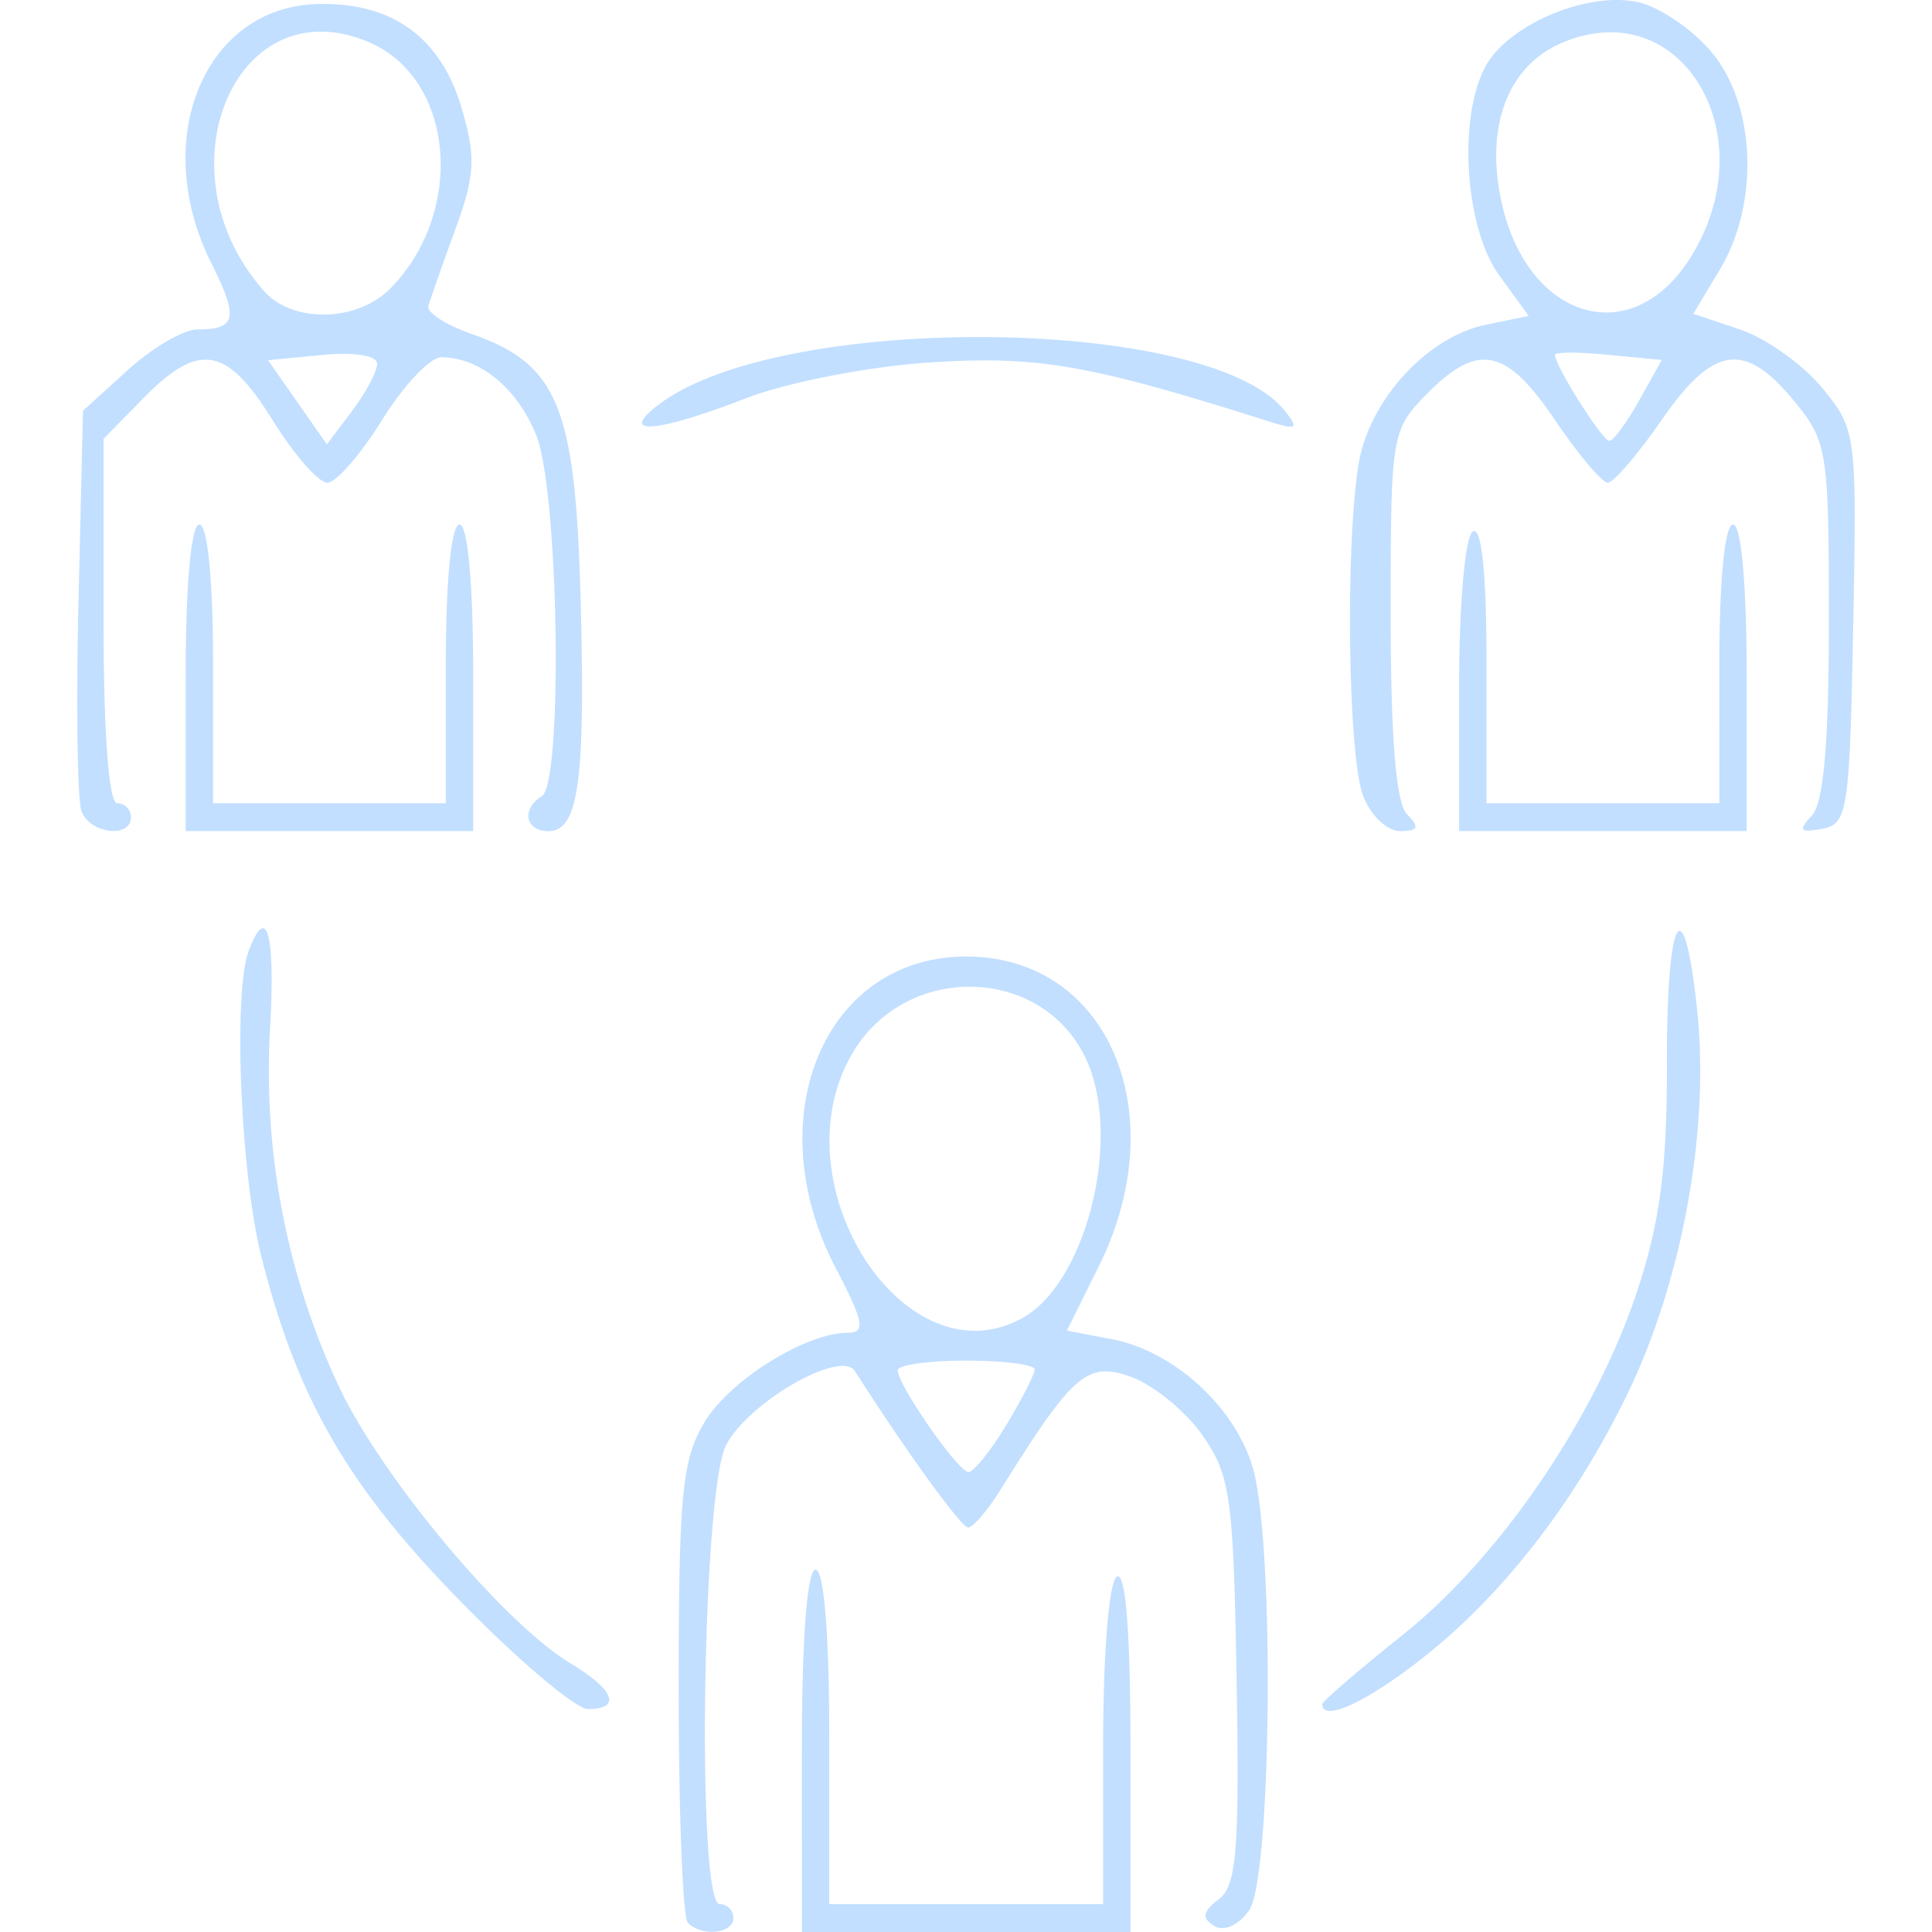 <svg xmlns="http://www.w3.org/2000/svg" width="50" height="50">
   <path d="M17.8 49.76c-.13-.132-.236-2.851-.236-6.04.001-5.039.088-5.947.668-6.912.653-1.09 2.619-2.316 3.716-2.316.46 0 .404-.29-.32-1.676-2.034-3.895-.289-8.061 3.378-8.061 3.671 0 5.404 4.055 3.427 8.025l-.822 1.657 1.167.222c1.619.309 3.225 1.792 3.657 3.373.556 2.039.472 10.6-.111 11.414-.278.387-.658.552-.908.394-.321-.202-.29-.374.124-.685.463-.35.538-1.258.464-5.647-.081-4.764-.16-5.33-.886-6.365-.438-.626-1.274-1.306-1.856-1.513-1.128-.4-1.488-.087-3.365 2.92-.34.545-.72.988-.845.982-.18-.007-1.632-2.015-2.927-4.047-.365-.574-2.774.815-3.337 1.924-.617 1.214-.762 11.87-.162 11.87a.354.36 0 0 1 .354.36c0 .406-.82.49-1.18.12zm8.24-12.875c.404-.668.737-1.319.737-1.443 0-.126-.798-.229-1.772-.229-.975 0-1.772.113-1.772.248 0 .384 1.564 2.633 1.832 2.635.13.003.569-.544.974-1.211zm.404-2.765c1.662-.905 2.598-4.62 1.682-6.67-1.106-2.469-4.683-2.572-6.075-.174-1.948 3.356 1.354 8.5 4.393 6.844zm-5.692 11.192c0-2.886.136-4.689.355-4.689.217 0 .354 1.684.354 4.328v4.328h7.088v-4.125c0-2.362.151-4.222.354-4.35.23-.145.354 1.439.354 4.487V50h-8.505Zm-8.842-3.877c-2.917-2.984-4.219-5.239-5.145-8.912-.541-2.143-.735-6.837-.328-7.918.468-1.24.688-.451.554 1.978a18.671 19.002 0 0 0 1.761 9.26c1.097 2.356 4.274 6.159 6.019 7.208 1.134.682 1.321 1.179.445 1.179-.315 0-1.803-1.258-3.306-2.795zm22.309 2.668c0-.07.945-.883 2.102-1.807 2.509-2.006 4.97-5.62 6.05-8.886.59-1.785.774-3.181.768-5.86-.008-3.877.43-4.686.78-1.443.339 3.108-.38 7.053-1.82 10.008-1.321 2.708-3.104 5.031-5.11 6.657-1.518 1.23-2.77 1.832-2.77 1.33zM2.109 20.995c-.106-.283-.141-2.73-.077-5.44l.116-4.925 1.158-1.053C3.942 9 4.753 8.526 5.107 8.526c1.012 0 1.075-.293.363-1.713C3.87 3.62 5.28.183 8.218.104c1.927-.051 3.19.862 3.73 2.696.374 1.272.349 1.735-.172 3.157-.335.917-.645 1.803-.69 1.968-.044.164.465.489 1.128.721 2.216.773 2.675 1.882 2.81 6.79.131 4.778-.047 6.074-.834 6.074-.596 0-.704-.567-.171-.902.561-.353.443-7.925-.147-9.36-.499-1.217-1.462-2.001-2.454-2.001-.288 0-.976.73-1.53 1.623-.553.892-1.192 1.623-1.417 1.623-.226 0-.864-.73-1.418-1.622-1.186-1.91-1.901-2.032-3.338-.57L2.68 11.357v4.716c0 2.903.136 4.716.354 4.716a.354.36 0 0 1 .355.36c0 .556-1.06.428-1.28-.153zM9.76 9.418c.004-.214-.585-.312-1.407-.233l-1.416.137.762 1.09.76 1.087.647-.856c.355-.47.65-1.02.654-1.225Zm.342-1.953c1.957-1.993 1.657-5.433-.556-6.374-3.45-1.468-5.473 3.338-2.711 6.443.745.838 2.41.802 3.267-.069ZM4.805 17.542c0-2.404.14-3.967.354-3.967.213 0 .355 1.442.355 3.606v3.607h6.024V17.18c0-2.164.142-3.606.355-3.606.215 0 .354 1.563.354 3.967v3.967H4.805Zm30.468 3.043c-.385-1.035-.459-6.447-.114-8.566.269-1.659 1.775-3.306 3.307-3.617l1.098-.225-.764-1.051c-.884-1.217-1.075-4.05-.363-5.393.58-1.093 2.647-1.969 3.96-1.676.56.124 1.42.715 1.913 1.31 1.131 1.37 1.223 3.9.203 5.604l-.69 1.15 1.21.407c.666.224 1.62.901 2.118 1.504.892 1.078.906 1.184.809 6.192-.091 4.772-.142 5.105-.806 5.226-.573.105-.624.04-.266-.338.308-.324.443-1.876.443-5.057 0-4.41-.036-4.632-.917-5.698-1.27-1.535-2.077-1.413-3.411.513-.618.892-1.245 1.623-1.393 1.623-.149 0-.763-.73-1.367-1.623-1.262-1.869-1.995-2.018-3.318-.672-.915.931-.934 1.05-.934 5.698 0 3.212.137 4.888.425 5.18.33.338.29.433-.186.433-.336 0-.767-.416-.957-.924zm7.15-10.224.583-1.045-1.38-.133c-.76-.075-1.383-.075-1.383 0 0 .285 1.226 2.228 1.407 2.226.103 0 .451-.473.773-1.049zm1.264-3.601c2.084-3.16-.127-6.986-3.267-5.65-1.395.594-1.989 2.156-1.561 4.115.655 3.009 3.3 3.85 4.828 1.535zm-5.925 10.983c0-2.12.155-3.862.355-3.988.227-.142.354 1.079.354 3.406v3.627h6.025V17.18c0-2.164.141-3.606.354-3.606.215 0 .354 1.563.354 3.967v3.967h-7.442Zm-20.73-7.26c3.138-2.416 14.23-2.321 16.208.138.388.482.332.518-.439.274-4.592-1.459-5.955-1.695-8.71-1.516-1.602.103-3.71.513-4.784.928-2.327.9-3.317.976-2.276.175z" style="fill:#c2dfff;stroke-width:1"/>
</svg>